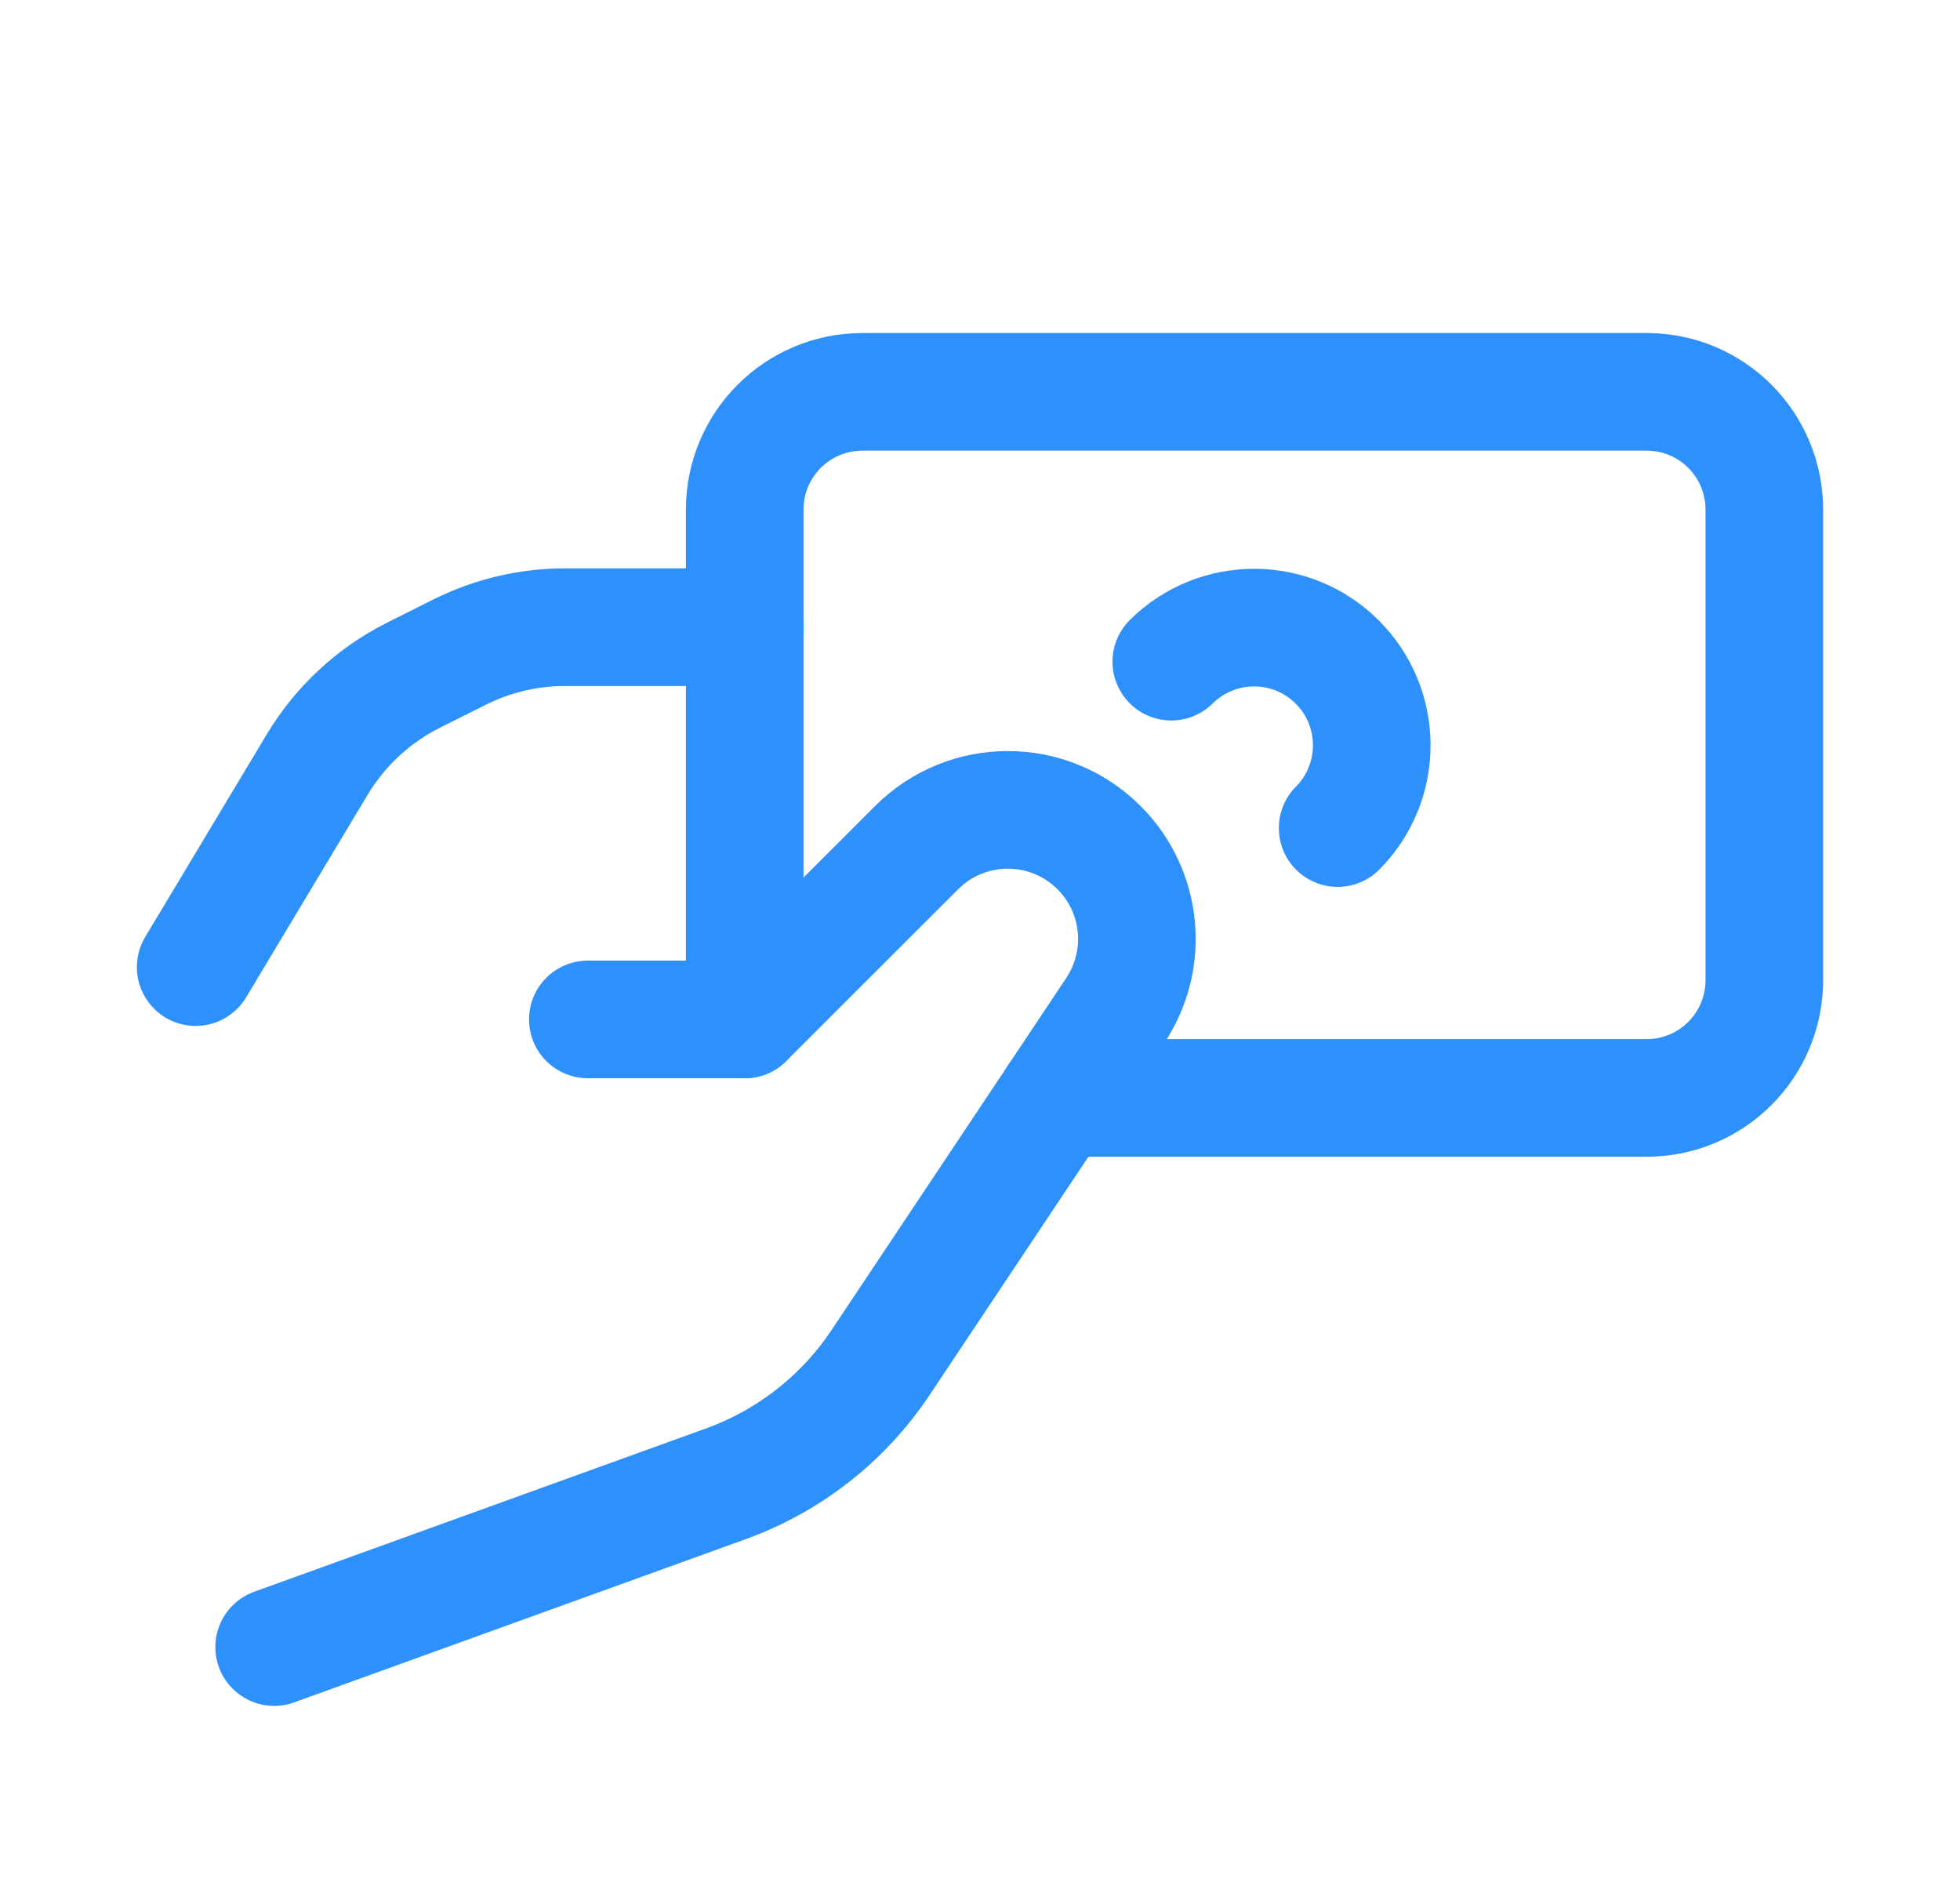 <svg width="25" height="24" viewBox="0 0 25 24" fill="none" xmlns="http://www.w3.org/2000/svg">
<path d="M13.482 14.001H21.004C21.833 14.001 22.504 13.329 22.504 12.5V6.498C22.504 5.669 21.833 4.997 21.004 4.997H11C10.171 4.997 9.499 5.669 9.499 6.498V13" stroke="#2E90FA" stroke-width="1.5" stroke-linecap="round" stroke-linejoin="round"/>
<path d="M14.94 8.438C15.527 7.857 16.473 7.859 17.057 8.443C17.641 9.027 17.644 9.973 17.062 10.56" stroke="#2E90FA" stroke-width="1.5" stroke-linecap="round" stroke-linejoin="round"/>
<path d="M9.499 7.998H7.206C6.74 7.998 6.281 8.107 5.864 8.315L5.279 8.608C4.768 8.863 4.341 9.259 4.047 9.748L2.496 12.333" stroke="#2E90FA" stroke-width="1.5" stroke-linecap="round" stroke-linejoin="round"/>
<path d="M3.497 21.004L9.261 18.921C10.065 18.63 10.756 18.089 11.23 17.378L14.224 12.888C14.66 12.235 14.574 11.365 14.019 10.81V10.81C13.376 10.167 12.334 10.167 11.691 10.81L9.499 13H7.498" stroke="#2E90FA" stroke-width="1.5" stroke-linecap="round" stroke-linejoin="round"/>
</svg>
